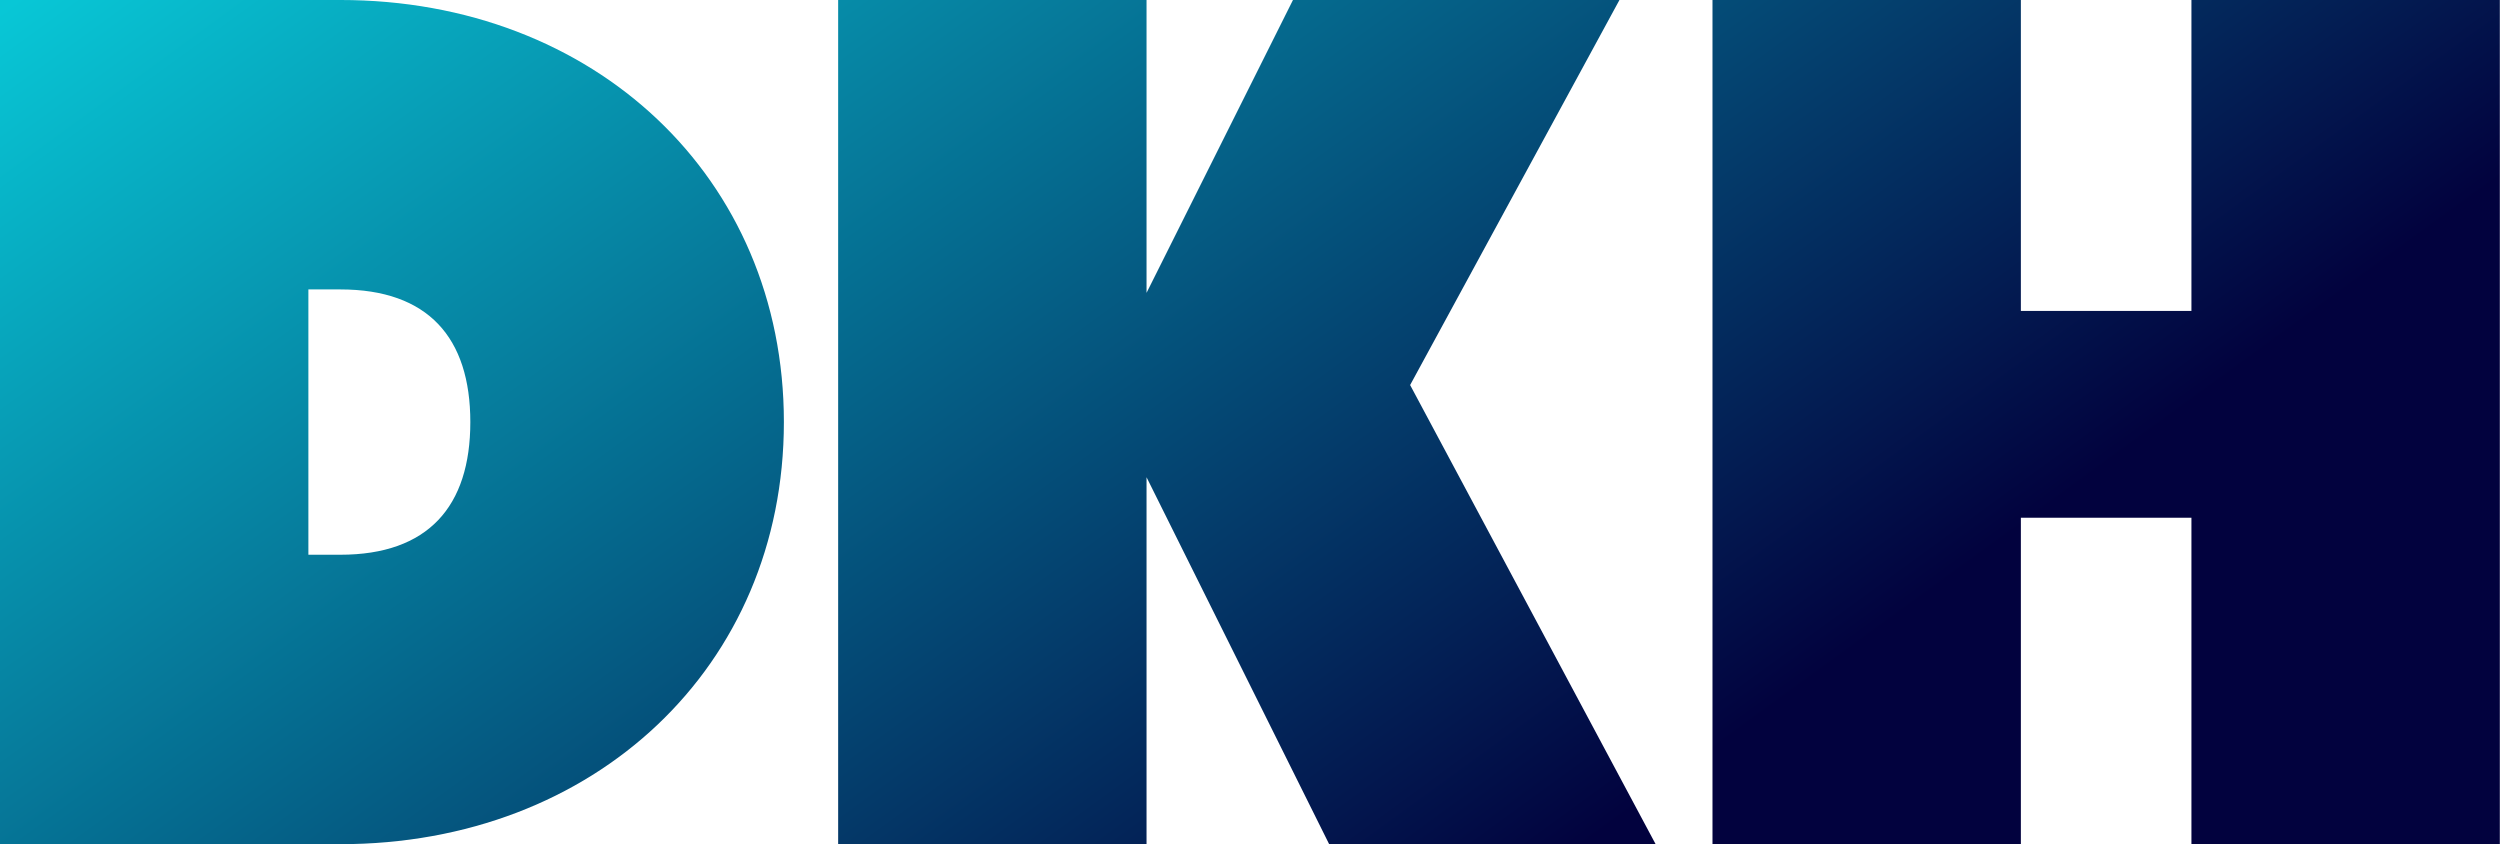 <svg data-v-423bf9ae="" xmlns="http://www.w3.org/2000/svg" viewBox="0 0 177.673 60" class="font"><!----><!----><defs data-v-423bf9ae=""><linearGradient data-v-423bf9ae="" gradientTransform="rotate(25)" id="b6257399-f9ff-498d-a3c1-832231650e40" x1="0%" y1="0%" x2="100%" y2="0%"><stop data-v-423bf9ae="" offset="0%" style="stop-color: rgb(8, 199, 214); stop-opacity: 1;"></stop><stop data-v-423bf9ae="" offset="100%" style="stop-color: rgb(2, 2, 62); stop-opacity: 1;"></stop></linearGradient></defs><g data-v-423bf9ae="" id="95fc6d82-7557-4960-83df-780775e23a49" fill="url(#b6257399-f9ff-498d-a3c1-832231650e40)" transform="matrix(6.122,0,0,6.122,-2.143,-4.286)"><path d="M3.93 7.14L3.93 4.06L4.30 4.06C5.32 4.06 5.81 4.62 5.81 5.60C5.81 6.58 5.32 7.14 4.30 7.14ZM4.30 10.50C7.25 10.50 9.45 8.44 9.45 5.60C9.45 2.76 7.25 0.70 4.30 0.70L0.35 0.70L0.35 10.50ZM13.66 4.10L13.66 0.70L10.08 0.70L10.08 10.50L13.66 10.50L13.66 6.24L15.78 10.50L19.57 10.50L16.72 5.17L19.15 0.70L15.36 0.70ZM29.37 0.70L25.79 0.70L25.79 4.31L23.81 4.31L23.81 0.70L20.23 0.70L20.23 10.50L23.81 10.50L23.81 6.71L25.79 6.71L25.79 10.50L29.37 10.50Z"></path></g><!----><!----></svg>